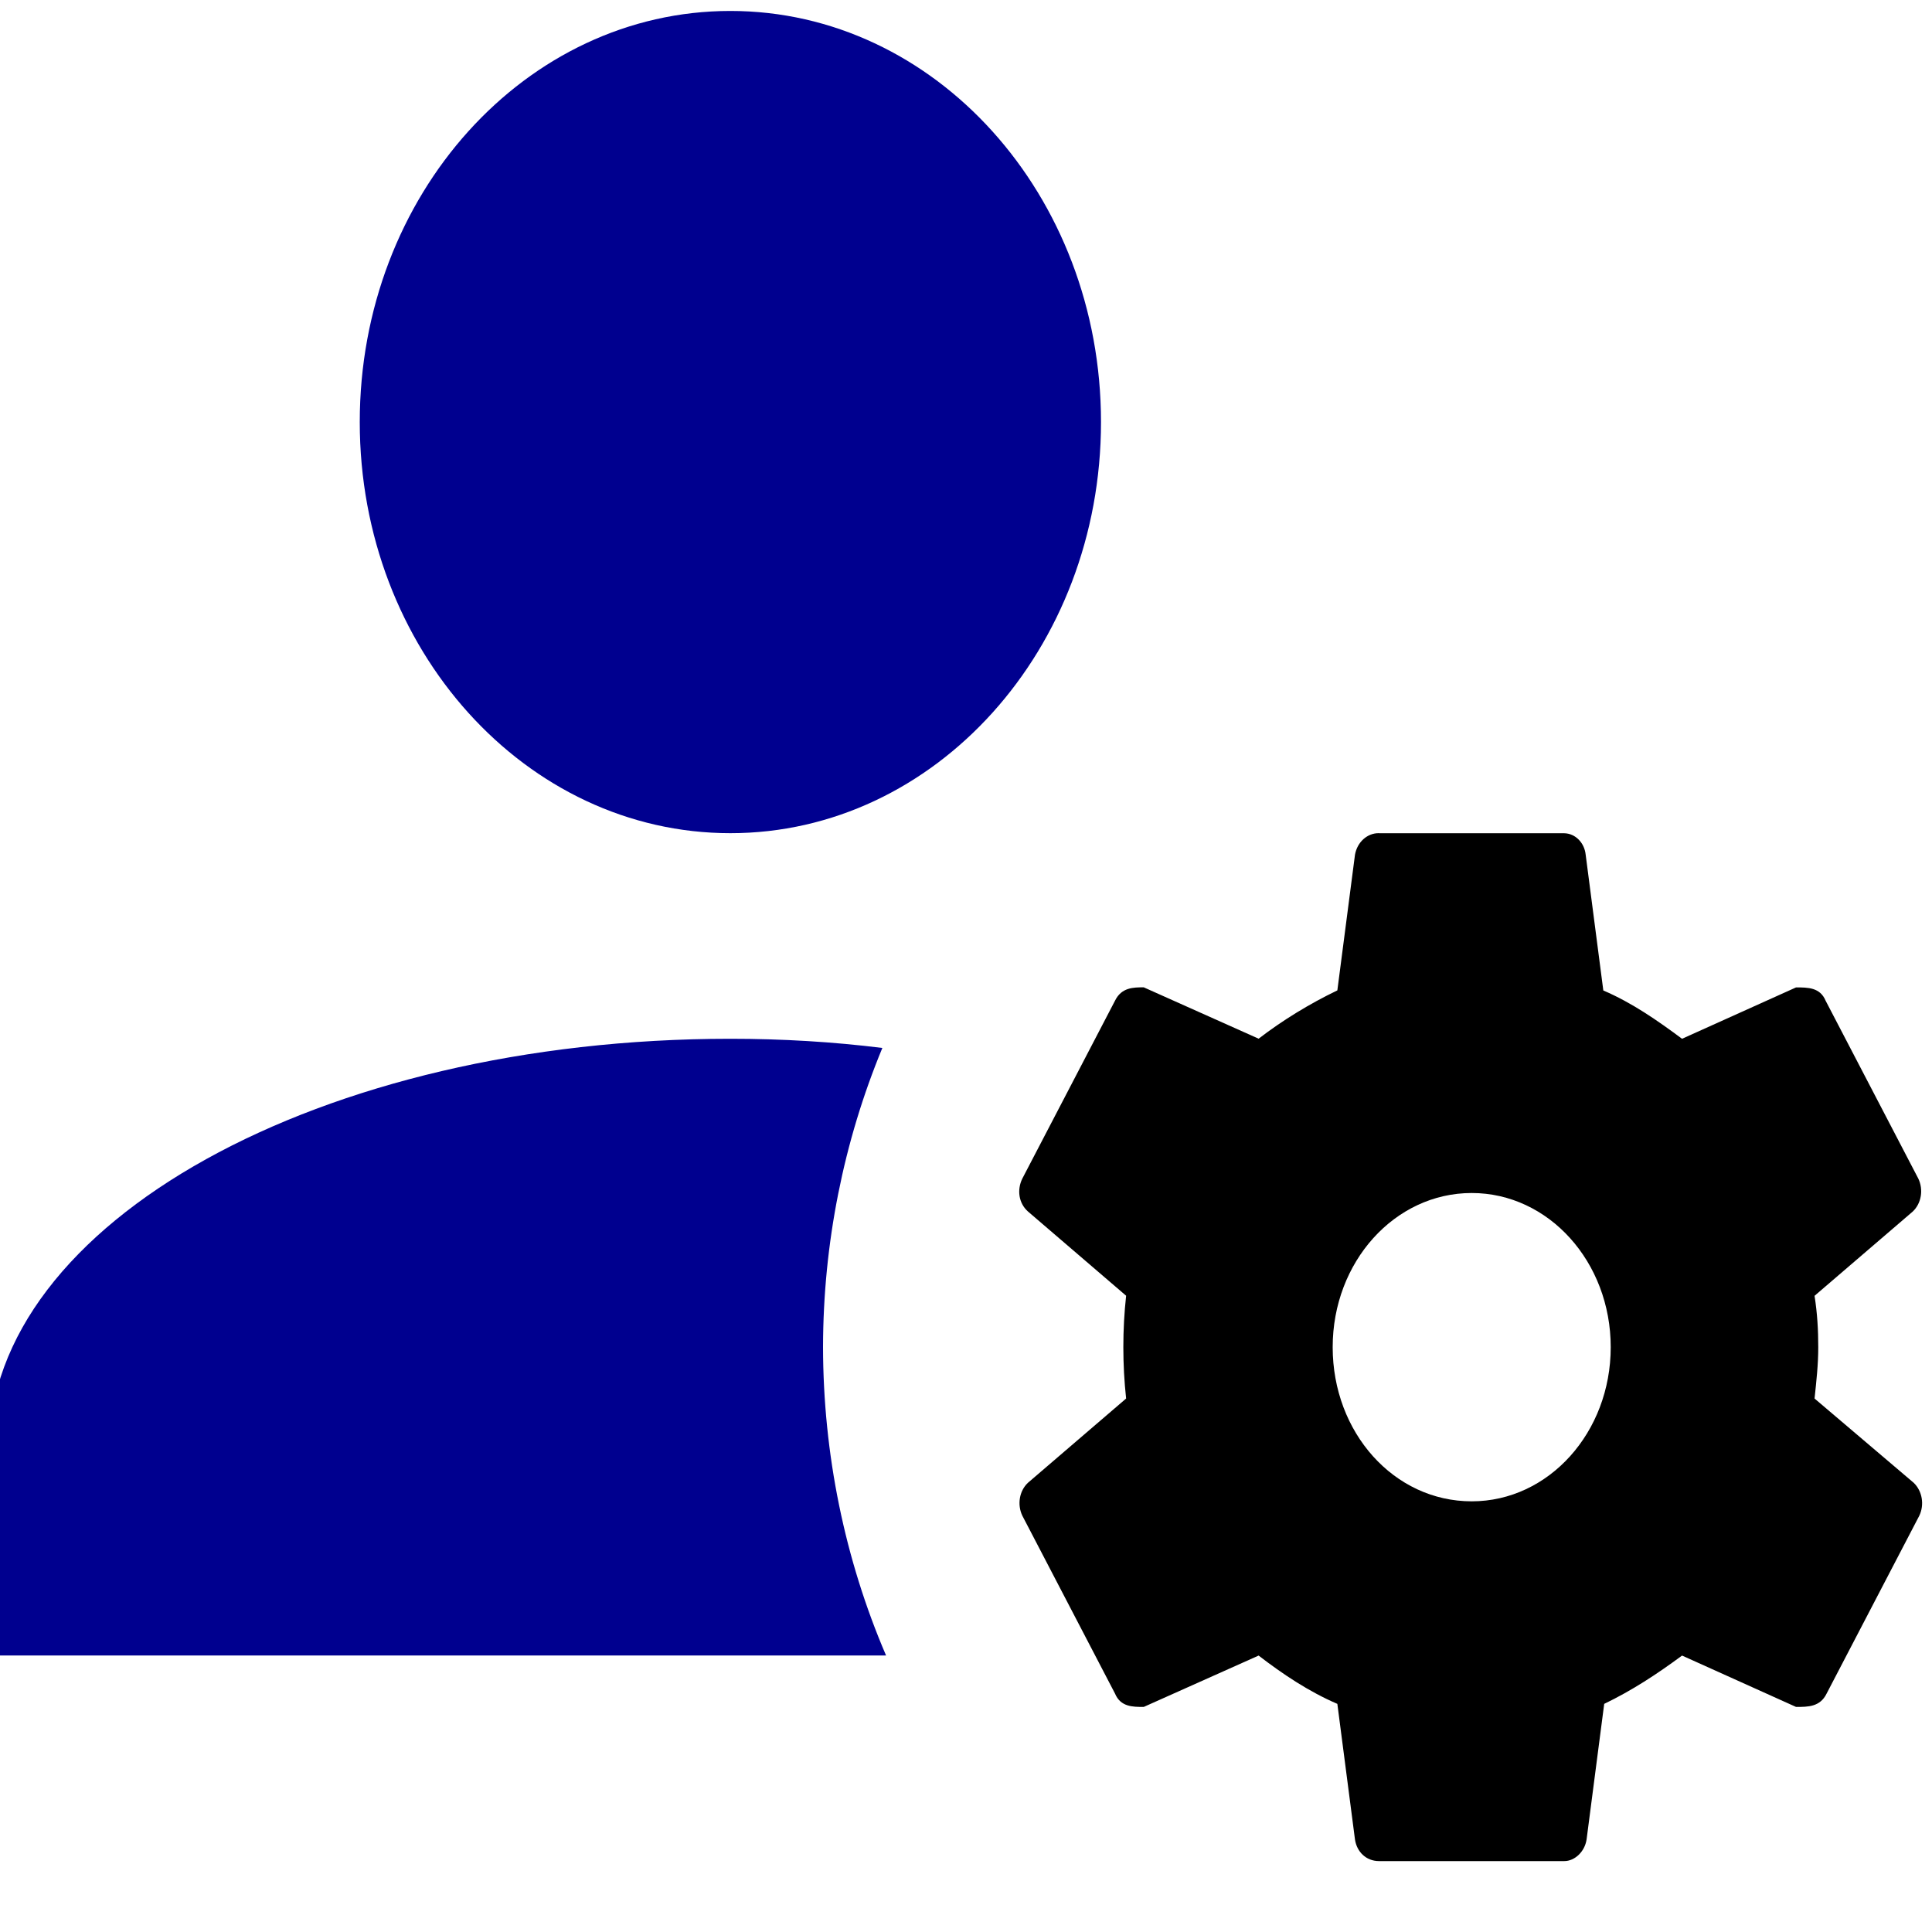 <?xml version="1.0" encoding="UTF-8" standalone="no"?>
<svg
   xmlns:dc="http://purl.org/dc/elements/1.1/"
   xmlns:cc="http://creativecommons.org/ns#"
   xmlns:rdf="http://www.w3.org/1999/02/22-rdf-syntax-ns#"
   xmlns:svg="http://www.w3.org/2000/svg"
   xmlns="http://www.w3.org/2000/svg"
   xmlns:sodipodi="http://sodipodi.sourceforge.net/DTD/sodipodi-0.dtd"
   xmlns:inkscape="http://www.inkscape.org/namespaces/inkscape"
   viewBox="0 0 24 24"
   version="1.1"
   id="svg4"
   sodipodi:docname="account-cog.svg"
   inkscape:version="0.92.5 (2060ec1f9f, 2020-04-08)">
  <defs
     id="defs8" />
  <sodipodi:namedview
     pagecolor="#ffffff"
     bordercolor="#666666"
     borderopacity="1"
     objecttolerance="10"
     gridtolerance="10"
     guidetolerance="10"
     inkscape:pageopacity="0"
     inkscape:pageshadow="2"
     inkscape:window-width="1705"
     inkscape:window-height="1024"
     id="namedview6"
     showgrid="false"
     inkscape:zoom="9.8333333"
     inkscape:cx="-5.7966102"
     inkscape:cy="12"
     inkscape:window-x="0"
     inkscape:window-y="0"
     inkscape:window-maximized="0"
     inkscape:current-layer="svg4" />
  <path
     d="m 9.073,0.136 c -2.543,0 -4.604,2.287 -4.604,5.107 3e-7,2.821 2.062,5.107 4.604,5.107 2.543,0 4.604,-2.287 4.604,-5.107 0,-2.821 -2.062,-5.107 -4.604,-5.107 m -5.2e-6,12.768 c -5.088,0 -9.209,2.286 -9.209,5.107 v 2.554 H 11.007 c -0.514,-1.197 -0.781,-2.505 -0.783,-3.831 0.002,-1.283 0.254,-2.55 0.737,-3.716 C 10.351,12.942 9.718,12.904 9.073,12.904"
     id="path2"
     inkscape:connector-curvature="0"
     style="display:inline;fill:#00008f;fill-opacity:1;stroke-width:1.212"
     sodipodi:nodetypes="csssccsccccc" />
  <path
     style="display:inline;stroke-width:1.212"
     inkscape:connector-curvature="0"
     id="path812"
     d="m 17.131,10.35 c -0.145,-0.003 -0.271,0.11 -0.299,0.268 l -0.219,1.685 c -0.345,0.166 -0.679,0.37 -0.978,0.6 l -1.427,-0.638 c -0.127,0 -0.276,0 -0.357,0.166 l -1.151,2.209 c -0.069,0.14 -0.046,0.306 0.069,0.409 l 1.22,1.047 c -0.046,0.424 -0.046,0.853 0,1.277 l -1.22,1.047 c -0.107,0.101 -0.135,0.271 -0.069,0.409 l 1.151,2.209 c 0.069,0.166 0.219,0.166 0.357,0.166 l 1.427,-0.638 c 0.299,0.23 0.622,0.447 0.978,0.6 l 0.219,1.685 c 0.023,0.153 0.138,0.268 0.299,0.268 h 2.302 c 0.127,0 0.253,-0.115 0.276,-0.268 l 0.219,-1.685 c 0.345,-0.166 0.656,-0.37 0.967,-0.6 l 1.416,0.638 c 0.15,0 0.299,0 0.38,-0.166 l 1.151,-2.209 c 0.066,-0.137 0.037,-0.307 -0.069,-0.409 l -1.232,-1.047 c 0.023,-0.217 0.046,-0.421 0.046,-0.638 0,-0.217 -0.012,-0.421 -0.046,-0.638 l 1.22,-1.047 c 0.107,-0.101 0.135,-0.271 0.069,-0.409 l -1.151,-2.209 c -0.069,-0.166 -0.219,-0.166 -0.368,-0.166 l -1.416,0.638 C 20.585,12.674 20.274,12.457 19.917,12.304 l -0.219,-1.685 c -0.015,-0.15 -0.128,-0.265 -0.265,-0.268 H 17.131 m 1.151,4.469 c 0.955,0 1.727,0.855 1.727,1.915 0,1.06 -0.771,1.915 -1.727,1.915 -0.967,0 -1.727,-0.855 -1.727,-1.915 0,-1.06 0.771,-1.915 1.727,-1.915 z"
     sodipodi:nodetypes="cccccccccccccccccssccccccccsccccccccccsssss" />
</svg>
